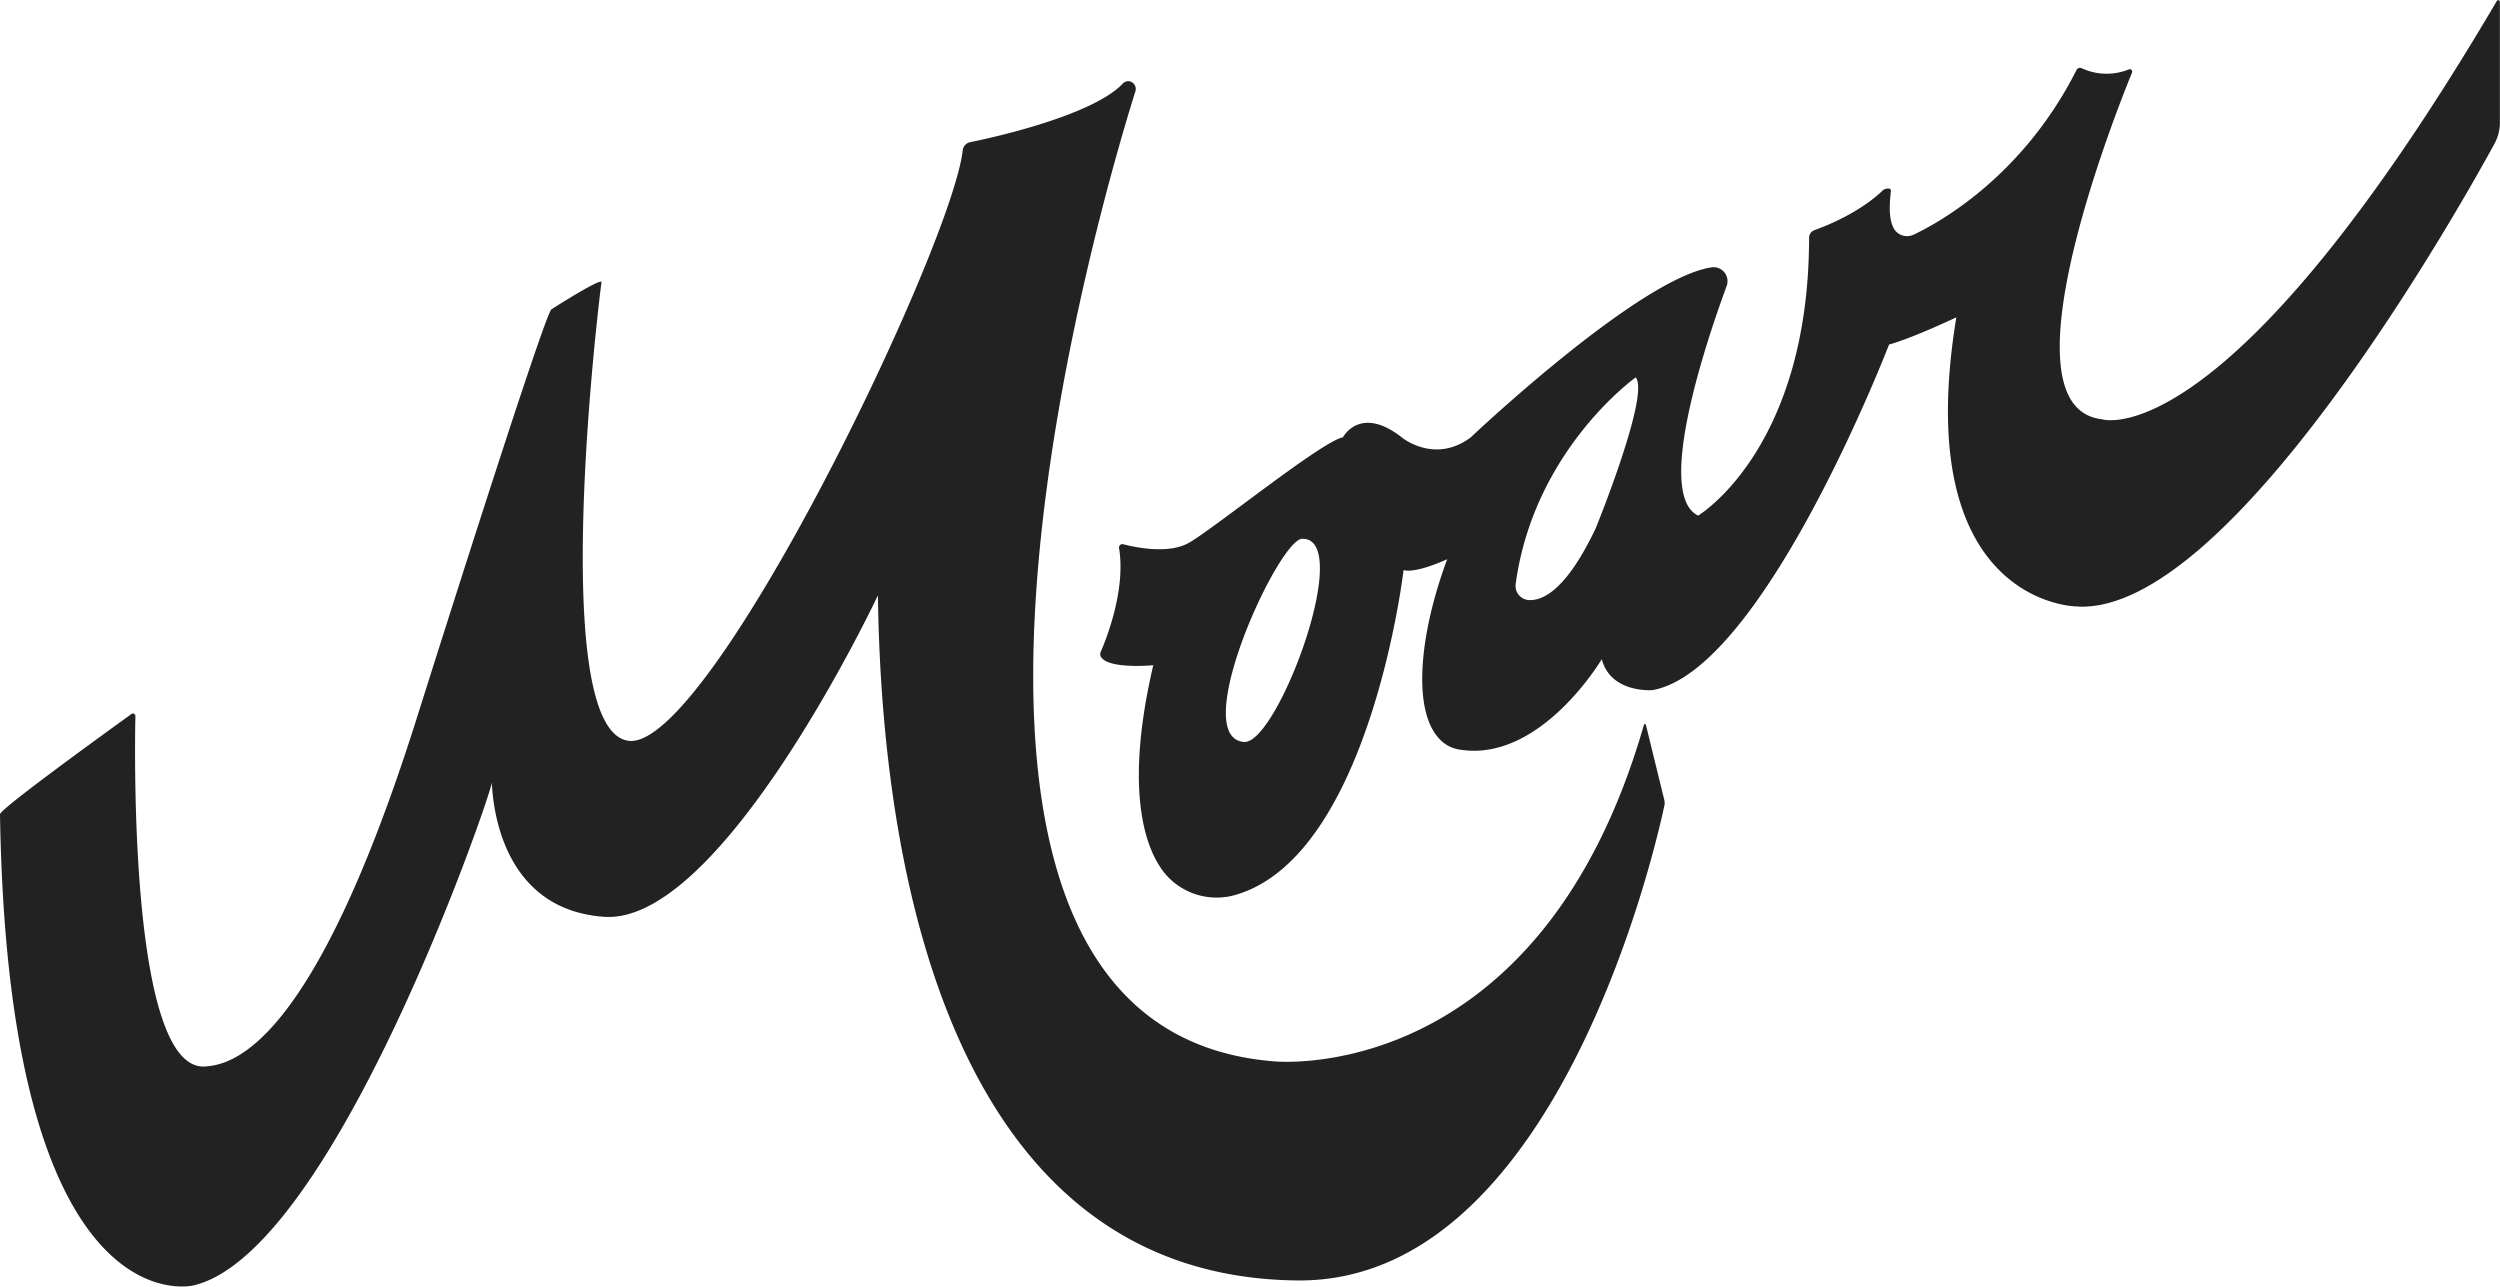 <svg id="Layer_2_copy" data-name="Layer 2 copy" xmlns="http://www.w3.org/2000/svg" viewBox="0 0 841.89 433.24"><defs><style>.cls-1{fill:#222222;}</style></defs><title>logo</title><path class="cls-1" d="M185.68,104.14c-2.79,2.61-45.62,138.59-45.62,138.59C105.6,351.44,78.76,358.54,69,359.11c-25,1.45-23.71-103.35-23.4-118a.85.85,0,0,0-1.34-.7C36.66,245.91,0,272.37,0,274.16c.23,14.47.87,27.63,1.85,39.59,10.81,132,63.22,119.1,63.22,119.1,47.15-10.81,100-164.58,100.47-169s-2,42,37.88,44.85,92.23-108.26,92.23-108.26c1.26,97.69,26.91,229.63,141.29,230.72,87.56.84,120.8-147,123.55-159.91a4.11,4.11,0,0,0,0-1.78l-6.22-25.41a.35.35,0,0,0-.67,0C518.35,366.61,429,357.37,429,357.37,286,346,374,57.2,382.36,30.68a2.65,2.65,0,0,0-1.12-3h0a2.47,2.47,0,0,0-3.13.44C368,38.68,335.8,46,326.73,47.83a3.19,3.19,0,0,0-2.53,2.77c-3.69,32.72-85.71,203-112.69,198.81-27.68-4.28-9.33-152.36-8.95-154.35s-16.88,9.08-16.88,9.08Z" transform="translate(0 0.04)"/><path class="cls-1" d="M840.85.24c-91.13,154.87-133.06,140.9-133.06,140.9-34.44-4,4-101.6,10.21-116.81a.82.82,0,0,0-1.1-1A19.93,19.93,0,0,1,701,22.92a1.32,1.32,0,0,0-1.72.61c-18.38,36.38-47,51.76-54.88,55.46a5.11,5.11,0,0,1-6.64-2.09c-1.89-3.41-1.4-8.91-1-12.46.23-1.8-2.45-.61-2.45-.61-7.84,7.61-18.93,12.07-23.26,13.62a2.75,2.75,0,0,0-1.83,2.62c-.09,71.28-37.36,93.52-37.36,93.52-14.84-7.16,3.25-60.08,9.59-77.28A4.71,4.71,0,0,0,576.3,90c-24.57,3.77-81,57.23-81,57.23-12.25,9.18-23.27,0-23.27,0-14.08-11-19.79,0-19.79,0-6.94,1.22-43.28,30.62-51.85,35.51-6.81,3.9-17.87,1.6-22.13.5a1.13,1.13,0,0,0-1.41,1.27c2.38,14.51-4.68,31.55-6.19,35a1.76,1.76,0,0,0,0,1.47c2.23,4.48,17.71,3,17.71,3-9.49,40.58-3.48,61.81,4.52,70.83a22.77,22.77,0,0,0,23.77,6.33c44.8-13.75,56-109.2,56-109.2,4.29,1.22,14.7-3.67,14.7-3.67-9.85,26.41-12.37,54.42-.4,62.41a11.71,11.71,0,0,0,4.59,1.71c27.19,4.46,47.86-30.45,47.86-30.45,3.06,11.64,17.14,10.41,17.14,10.41C593.9,225.64,636.15,116,636.15,116c8.57-2.45,22.66-9.18,22.66-9.18-15.29,92.91,36.11,97.39,40.73,97.36.21,0,.4.06.61.07C751.5,205.89,827.3,71.68,840,48.42a15,15,0,0,0,1.85-7.24V.52A.56.56,0,0,0,840.85.24ZM418.93,249.82c-19-1.56,11.59-68.28,19.6-68.42C456.16,181.08,430.11,250.74,418.93,249.82Zm118.43-71.94c-10,21.06-18.05,24.56-22.75,24.13a4.77,4.77,0,0,1-4.19-5.46c6.19-45.19,40.42-69.5,40.42-69.5C555.73,132.77,537.36,177.88,537.36,177.88Z" transform="translate(0 0.04)"/></svg>